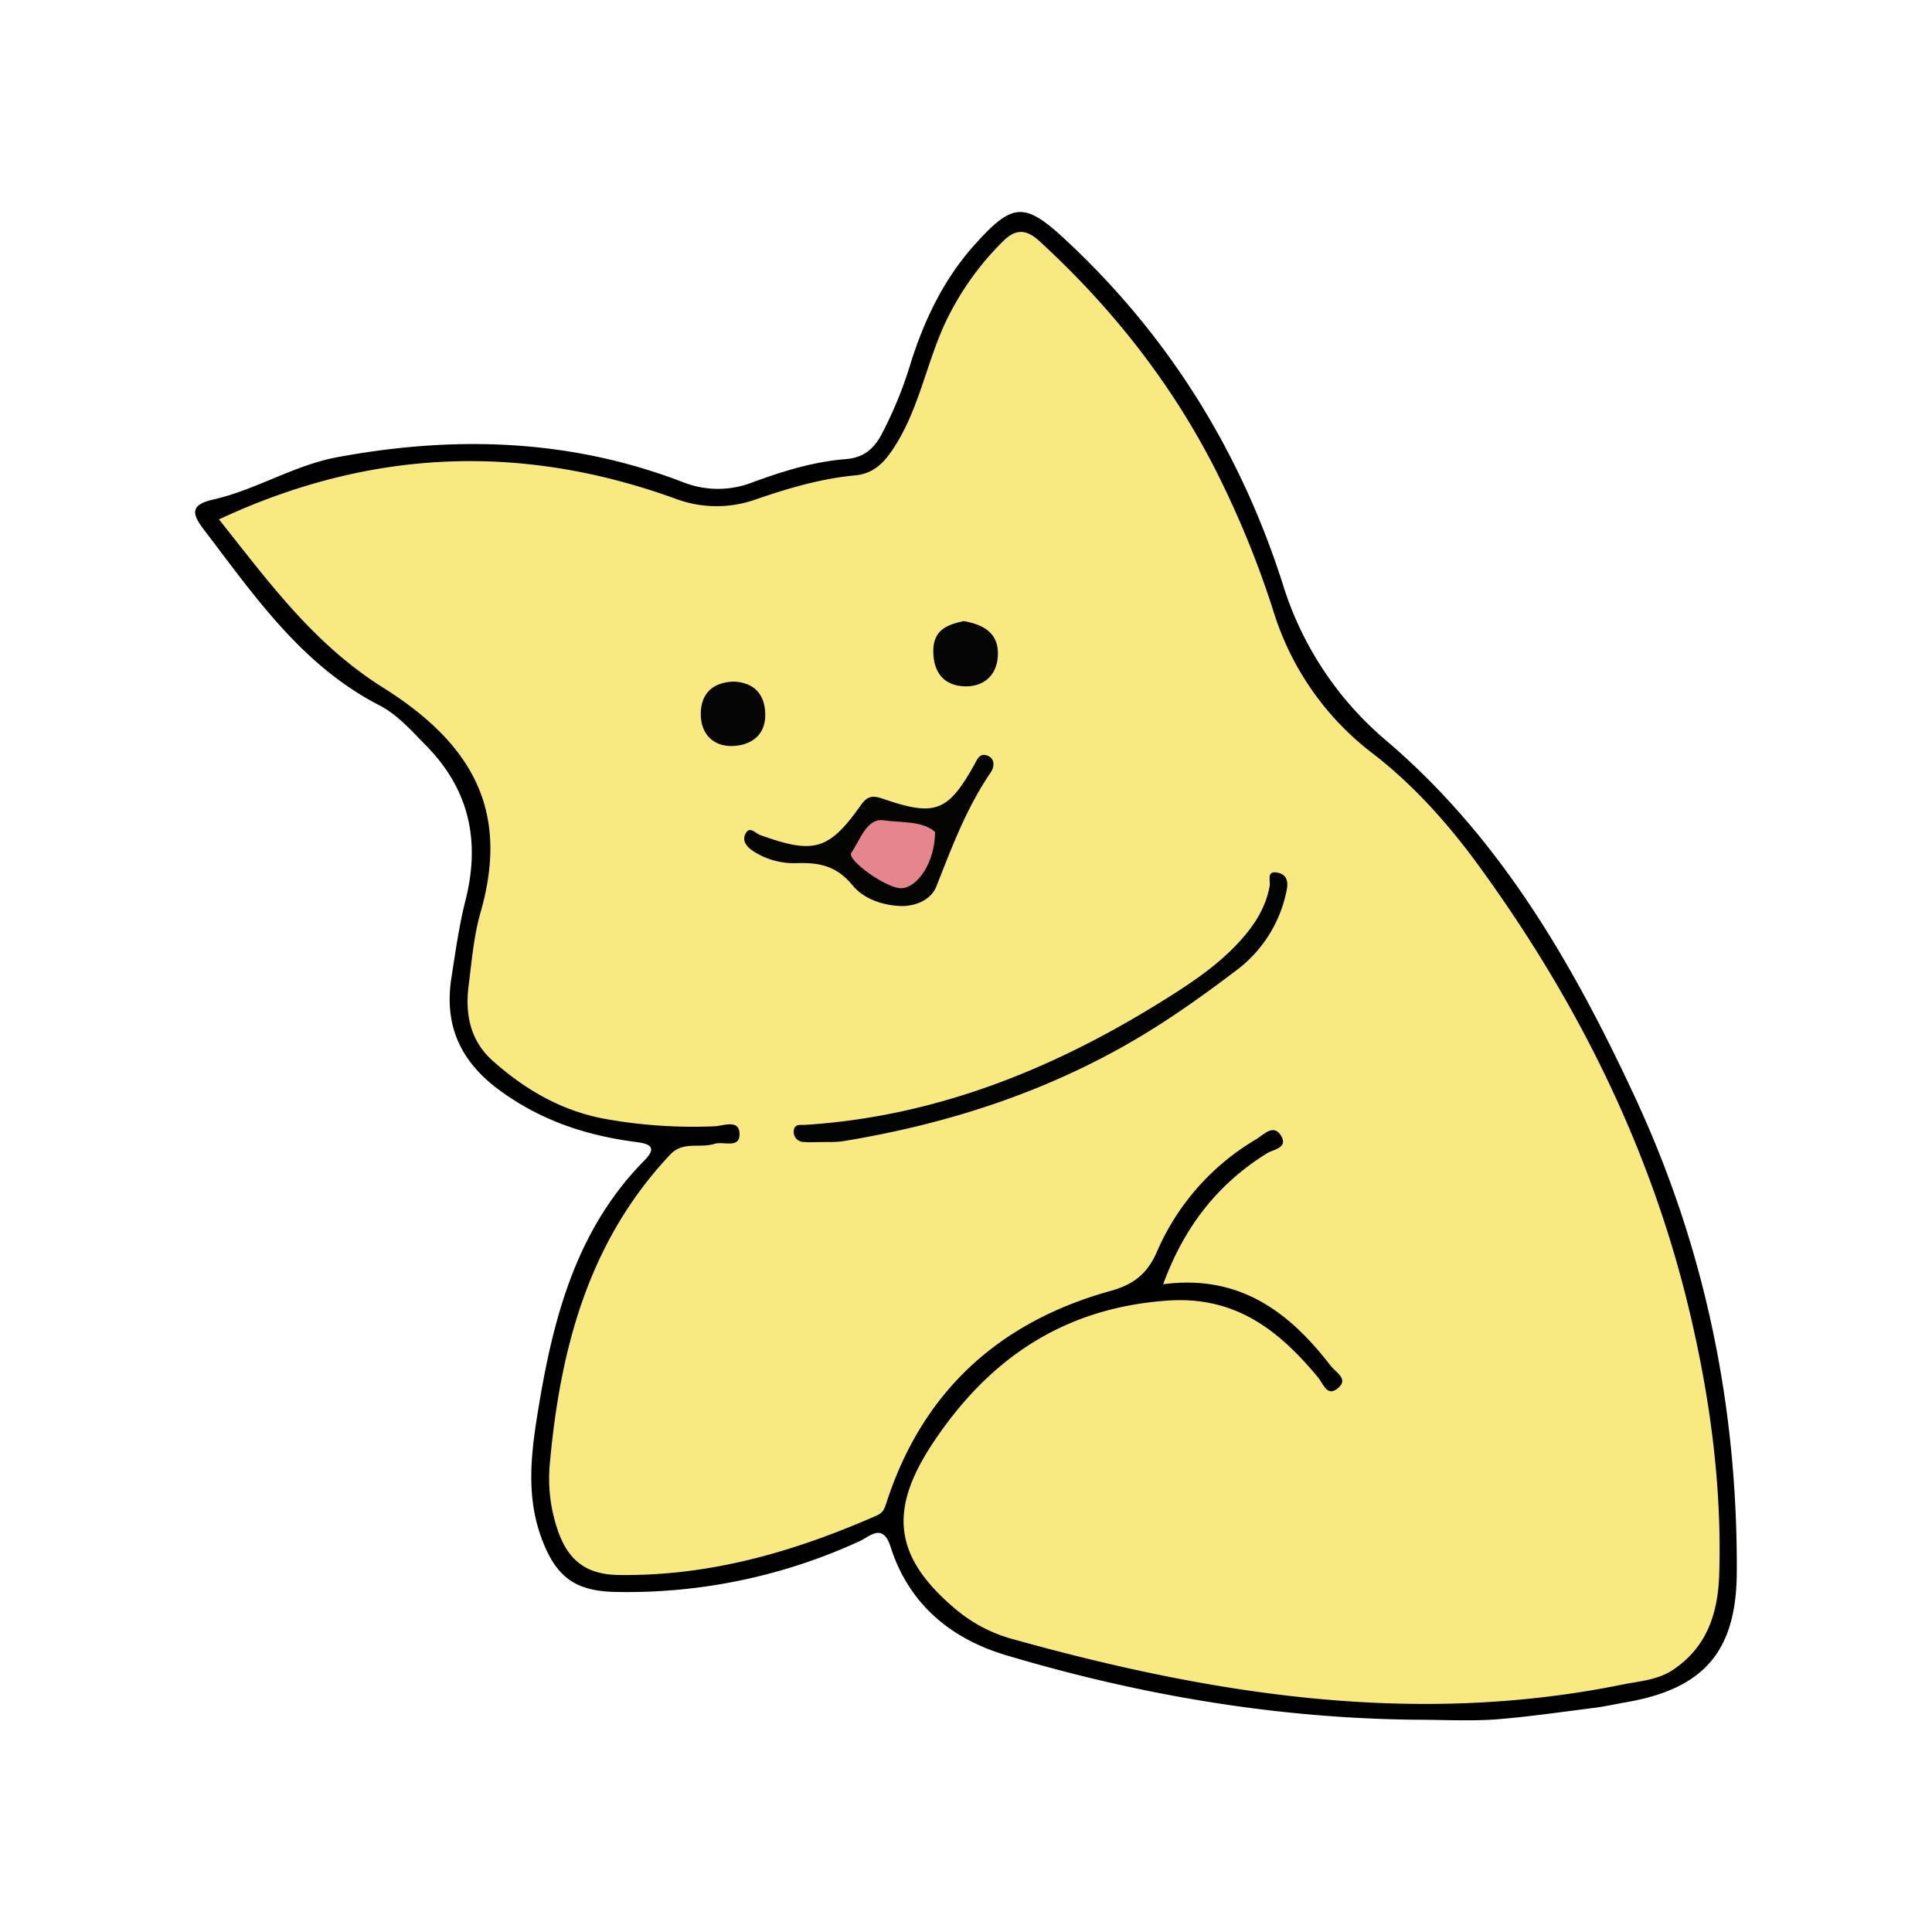 <svg id="레이어_1" data-name="레이어 1" xmlns="http://www.w3.org/2000/svg" viewBox="0 0 500 500"><defs><style>.cls-1{fill:#f8ea80;}.cls-2{fill:#020403;}.cls-3{fill:#040403;}.cls-4{fill:#040504;}.cls-5{fill:#e5868d;}</style></defs><path d="M366.11,445.06c-36-.39-71.27-6.41-105.73-16.69-14.31-4.26-25.2-13.26-29.9-28.05-2-6.32-5.38-2.66-8-1.47A143.92,143.92,0,0,1,159.66,412c-10.66-.15-15.66-3.68-19.44-13.72-4.32-11.47-2.66-23.08-.74-34.64,3.88-23.3,9.92-45.73,27.26-63.28,3.77-3.81.83-4.42-2.4-4.85-12.78-1.67-24.54-5.6-35.15-13.42-10.12-7.46-14.27-16.83-12.37-29,1.05-6.77,2-13.59,3.68-20.22,3.84-15.31.92-28.62-10.31-40-3.77-3.83-7.41-8-12.12-10.39C78,172.1,65.8,154.13,52.71,137c-3-3.94-3.61-6.35,2.43-7.71,11.14-2.52,21-8.94,32.33-11,30.35-5.61,60.16-4.71,89.28,6.49a24.51,24.51,0,0,0,17.84.11c7.86-2.9,15.9-5.41,24.29-6.07,4.67-.37,7.34-2.68,9.37-6.59a104.18,104.18,0,0,0,7.22-17.57c3.55-11.52,8.66-22.29,16.77-31.33,9.8-10.92,12.89-11.17,23.49-1.3C302.32,86.74,321,116.73,332,151.23a86.29,86.29,0,0,0,26.95,40.6c29.27,25,48,57.39,64,91.73,18.26,39.14,26.75,80.35,26.53,123.38-.11,20.62-8.69,30.17-28.77,33.62-2.75.48-5.49,1.11-8.26,1.45-8.58,1.07-17.15,2.35-25.77,3C379.87,445.45,373,445.06,366.11,445.06Z"/><path class="cls-1" d="M56.67,134.42c39-18.23,78.13-19.81,118-5.41a30.24,30.24,0,0,0,20.81.28c8.39-2.9,16.94-5.43,25.87-6.27,4.39-.41,7.12-2.88,9.59-6.55,6.66-9.87,8.6-21.6,13.36-32.21A74.13,74.13,0,0,1,259.42,62.6c3.33-3.39,6.08-3.42,9.64-.15,18.62,17.1,34.06,36.61,45.53,59.17a247.7,247.7,0,0,1,15.16,37.14,73.46,73.46,0,0,0,25.8,36.46c10.85,8.43,20,18.85,28,30,25.33,35,44.18,73.27,54,115.46,5.08,21.79,8.05,44,7.39,66.57-.3,10-3,18.84-11.86,24.83-4.21,2.85-9.12,3-13.79,4-53.58,10.75-105.73,2.47-157.42-11.94a38.51,38.51,0,0,1-14.57-7.7c-15.84-13.33-17.44-25.36-6.1-42.62,14.47-22,33.89-35.34,61-37.23,17.51-1.22,28.78,7.67,38.88,19.85,1.36,1.63,2.32,5,4.94,3,3.26-2.46-.22-4.16-1.66-6-10.77-14-23.67-23.68-43.33-21.08,5.45-14.88,14.08-25.91,26.8-33.85,1.55-1,5.54-1.37,3.77-4.47-1.95-3.4-4.58-.35-6.44.76a62.54,62.54,0,0,0-25.75,29.16c-2.45,5.62-5.92,8.44-12,10.13-28.82,8-48.68,26-58,54.83-.5,1.54-.84,2.56-2.52,3.3-21.34,9.38-43.27,15.75-66.91,15.38-8.16-.13-12.73-3.67-15.41-10.95a41.11,41.11,0,0,1-2.26-18c2.69-29.61,10-57.44,31.17-79.88,3.31-3.5,7.7-1.54,11.44-2.75,2.32-.75,6.71,1.44,6.46-2.81-.21-3.55-4.21-1.84-6.42-1.73a128.36,128.36,0,0,1-27.33-1.73c-11.69-1.91-21.45-7.49-30.12-15.22-5.87-5.23-7.17-12.12-6.22-19.53.81-6.3,1.32-12.74,3.06-18.8,7.37-25.63-1.2-43.23-25.41-58.37C81,166.5,69.44,150.45,56.67,134.42Z"/><path class="cls-2" d="M214.32,295.55c-2.69,0-4.48.14-6.25,0a2.62,2.62,0,0,1-2.64-3c.21-1.78,1.87-1.36,3-1.44,33.29-2.13,63.26-14.06,91.28-31.36,7.47-4.62,15-9.43,21-16,3.85-4.2,6.86-8.77,7.89-14.51.24-1.36-1-4.18,2.32-3.33,2.14.54,2.48,2.35,2.11,4.27a34.1,34.1,0,0,1-13.46,21.24c-6.22,4.72-12.57,9.3-19.12,13.52-25.23,16.25-53,25.63-82.51,30.44A27.19,27.19,0,0,1,214.32,295.55Z"/><path class="cls-3" d="M233.58,234.49c-5-.08-10-1.82-12.89-5.31-4.08-5-8.49-6-14.4-5.8a19.42,19.42,0,0,1-11.49-3.19c-1.72-1.18-2.75-2.67-1.88-4.4,1.09-2.16,2.55-.14,3.77.3,13.88,5,17.76,4.06,26.11-7.73,2-2.89,3.68-2.33,6.33-1.43,12.93,4.4,16.3,3,23-9,.77-1.39,1.36-3,3.18-2.46,2.39.76,2,3.13,1.09,4.43-6.24,9.12-10.05,19.32-14.06,29.49C241,232.73,237.44,234.38,233.58,234.49Z"/><path class="cls-4" d="M189.88,176.39c5.5.24,8.21,3.54,8.17,8.77s-3.78,7.73-8.42,7.91c-5,.18-8.17-3.09-8.27-8C181.25,179.81,184.14,176.57,189.88,176.39Z"/><path class="cls-4" d="M249.45,160.73c5.48,1,9.1,3.37,8.8,9-.28,5.09-3.65,8-8.53,7.9-5.29-.14-8.13-3.43-8.19-9C241.46,162.87,245.36,161.62,249.45,160.73Z"/><path class="cls-5" d="M242,215.32c-.06,7.9-4.56,14.46-8.78,14.55-3.77.08-14.19-7.33-12.89-9.19,2.27-3.26,4-9.06,8.38-8.39S238.75,212.37,242,215.32Z"/></svg>